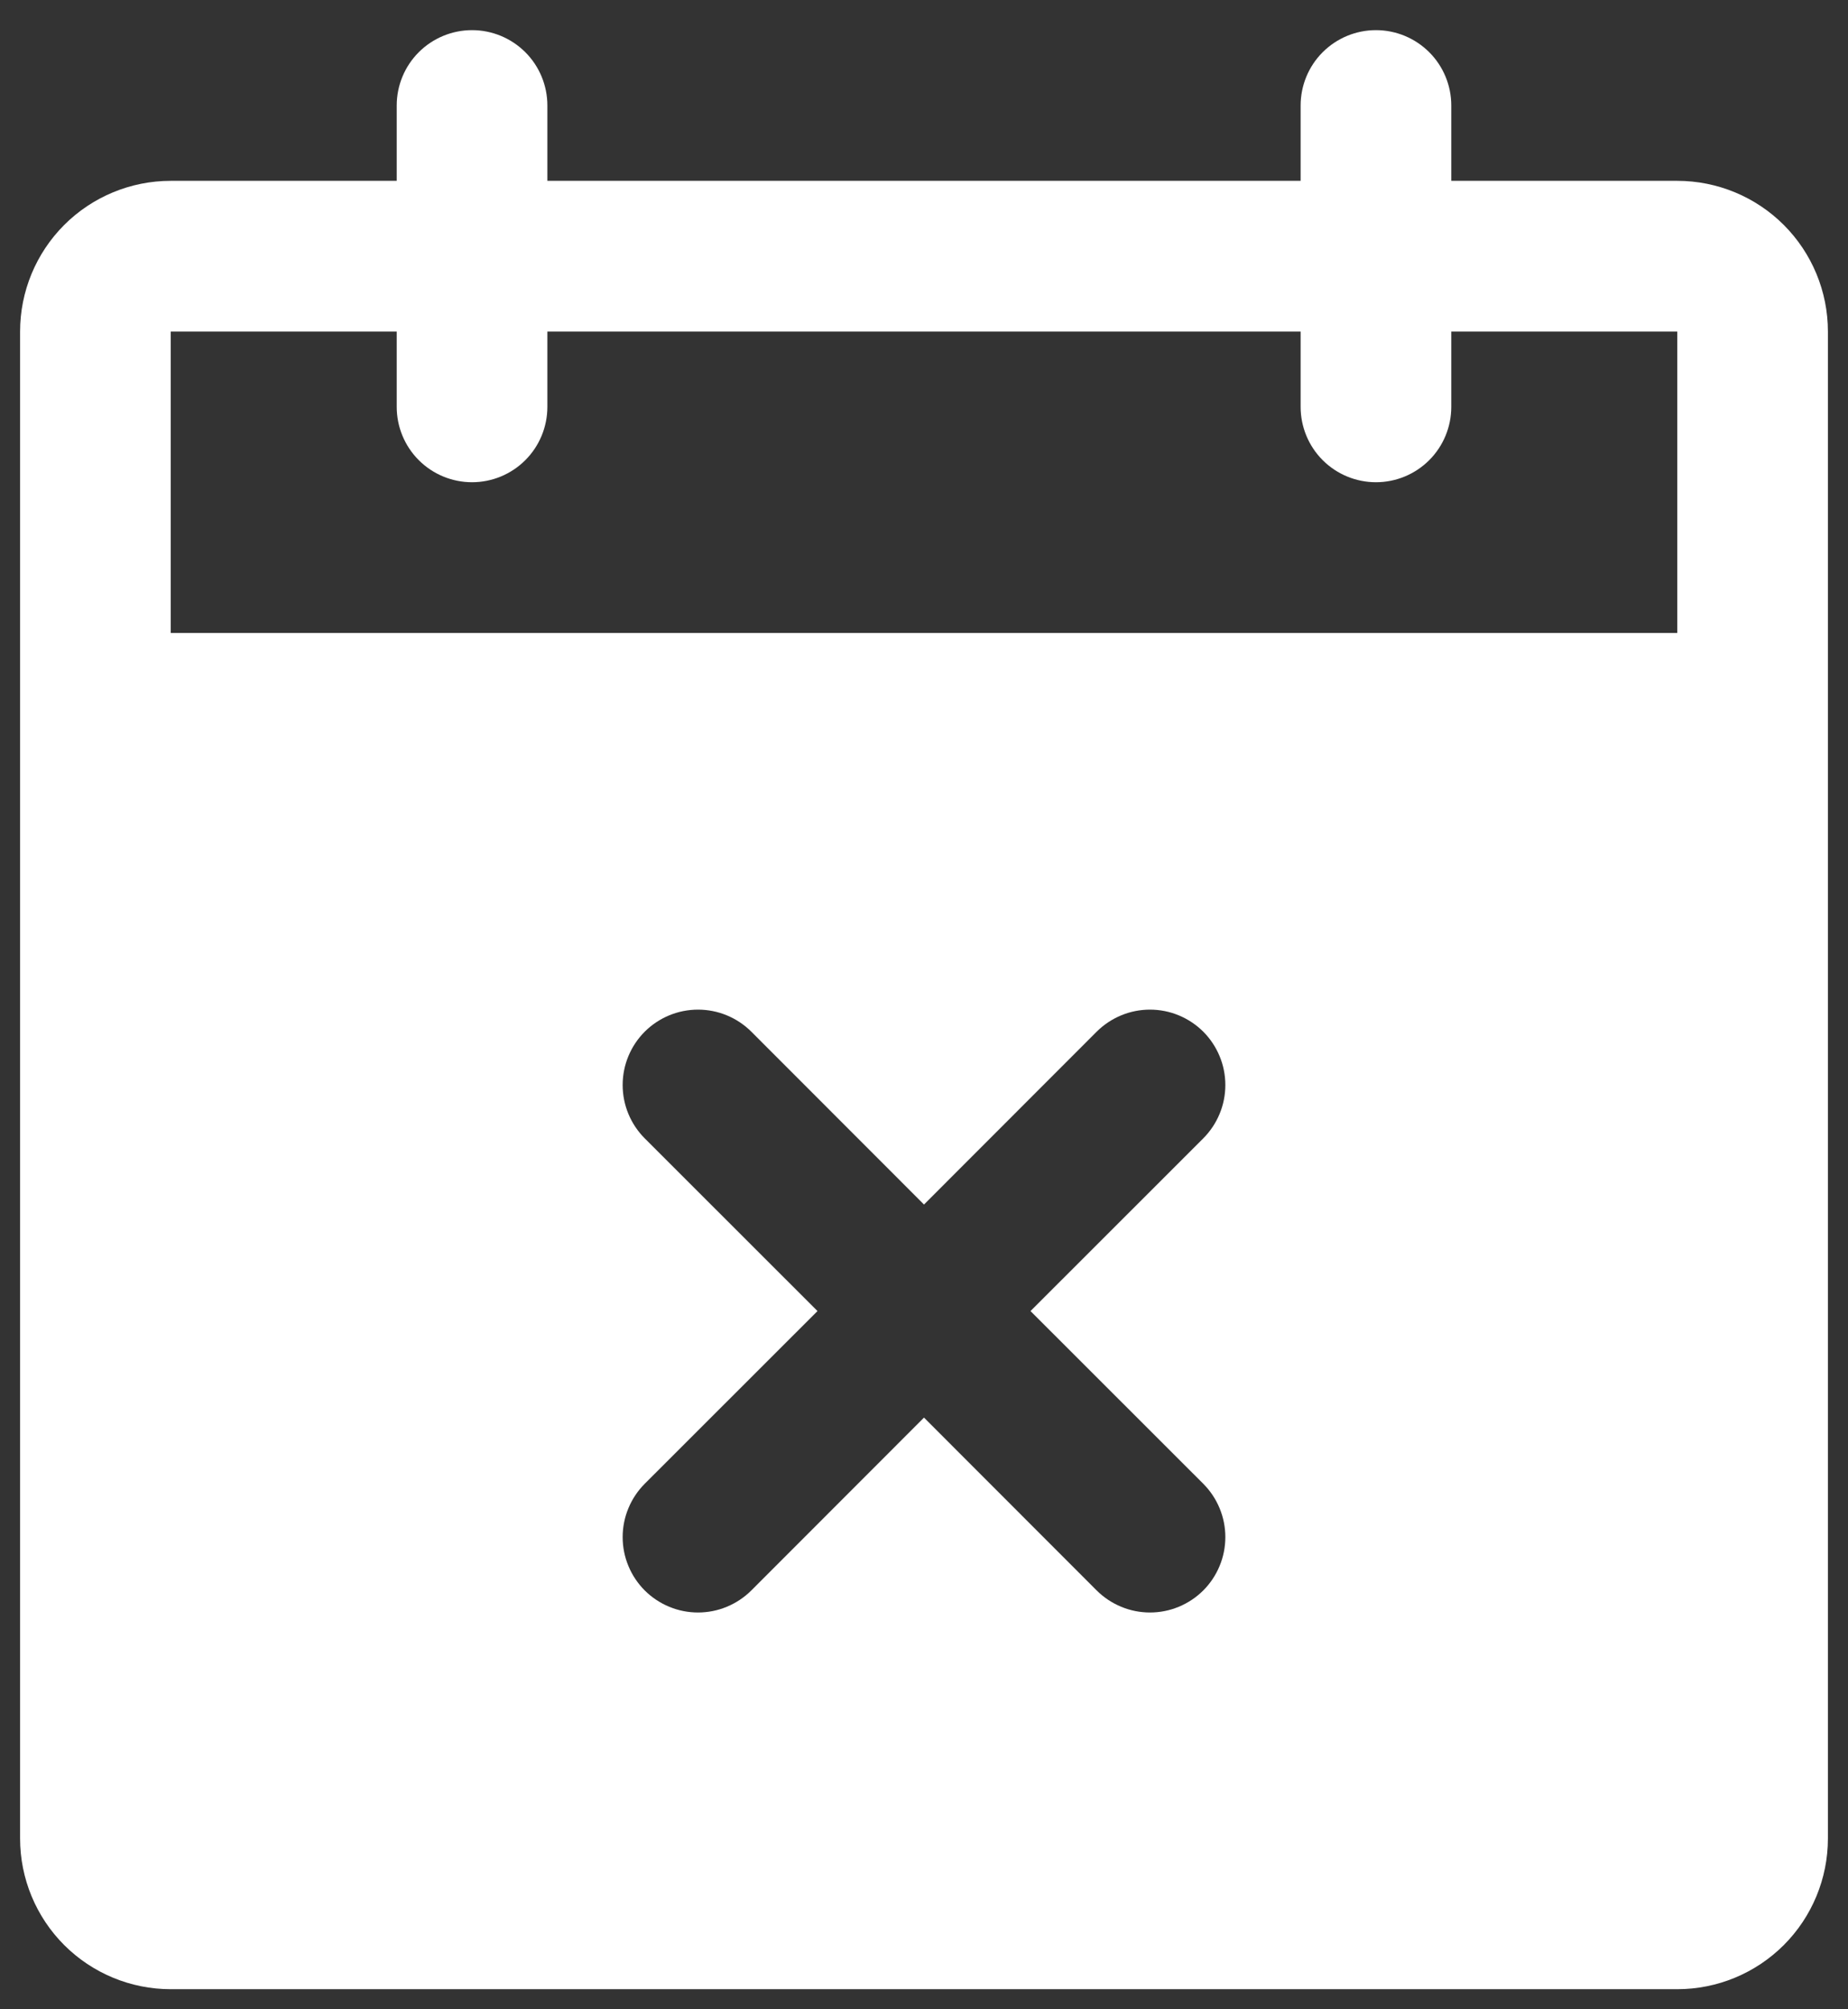 <svg width="46" height="50" viewBox="0 0 46 50" fill="none" xmlns="http://www.w3.org/2000/svg">
<rect x="0" y="0" width="46" height="50" fill="#333333" stroke="none"/>
<path d="M41.75 4.5H36.125V2.625C36.125 2.128 35.928 1.651 35.576 1.299C35.224 0.948 34.747 0.75 34.25 0.75C33.753 0.75 33.276 0.948 32.924 1.299C32.572 1.651 32.375 2.128 32.375 2.625V4.5H13.625V2.625C13.625 2.128 13.428 1.651 13.076 1.299C12.724 0.948 12.247 0.75 11.75 0.75C11.253 0.75 10.776 0.948 10.424 1.299C10.072 1.651 9.875 2.128 9.875 2.625V4.5H4.25C3.255 4.5 2.302 4.895 1.598 5.598C0.895 6.302 0.5 7.255 0.5 8.25V45.75C0.5 46.745 0.895 47.698 1.598 48.402C2.302 49.105 3.255 49.5 4.25 49.5H41.75C42.745 49.5 43.698 49.105 44.402 48.402C45.105 47.698 45.5 46.745 45.5 45.75V8.25C45.5 7.255 45.105 6.302 44.402 5.598C43.698 4.895 42.745 4.5 41.75 4.5ZM29.952 36.923C30.126 37.098 30.264 37.304 30.358 37.532C30.453 37.76 30.501 38.004 30.501 38.25C30.501 38.496 30.453 38.74 30.358 38.968C30.264 39.196 30.126 39.402 29.952 39.577C29.777 39.751 29.57 39.889 29.343 39.983C29.115 40.078 28.871 40.126 28.625 40.126C28.379 40.126 28.135 40.078 27.907 39.983C27.68 39.889 27.473 39.751 27.298 39.577L23 35.276L18.702 39.577C18.527 39.751 18.32 39.889 18.093 39.983C17.865 40.078 17.621 40.126 17.375 40.126C17.129 40.126 16.885 40.078 16.657 39.983C16.43 39.889 16.223 39.751 16.048 39.577C15.874 39.402 15.736 39.196 15.642 38.968C15.547 38.74 15.499 38.496 15.499 38.25C15.499 38.004 15.547 37.76 15.642 37.532C15.736 37.304 15.874 37.098 16.048 36.923L20.349 32.625L16.048 28.327C15.697 27.975 15.499 27.498 15.499 27C15.499 26.502 15.697 26.025 16.048 25.673C16.4 25.322 16.877 25.124 17.375 25.124C17.873 25.124 18.35 25.322 18.702 25.673L23 29.974L27.298 25.673C27.473 25.499 27.68 25.361 27.907 25.267C28.135 25.172 28.379 25.124 28.625 25.124C28.871 25.124 29.115 25.172 29.343 25.267C29.57 25.361 29.777 25.499 29.952 25.673C30.126 25.848 30.264 26.055 30.358 26.282C30.453 26.51 30.501 26.754 30.501 27C30.501 27.246 30.453 27.49 30.358 27.718C30.264 27.945 30.126 28.152 29.952 28.327L25.651 32.625L29.952 36.923ZM41.75 15.75H4.25V8.25H9.875V10.125C9.875 10.622 10.072 11.099 10.424 11.451C10.776 11.803 11.253 12 11.75 12C12.247 12 12.724 11.803 13.076 11.451C13.428 11.099 13.625 10.622 13.625 10.125V8.25H32.375V10.125C32.375 10.622 32.572 11.099 32.924 11.451C33.276 11.803 33.753 12 34.25 12C34.747 12 35.224 11.803 35.576 11.451C35.928 11.099 36.125 10.622 36.125 10.125V8.25H41.75V15.75Z" fill="white"/>
</svg>
